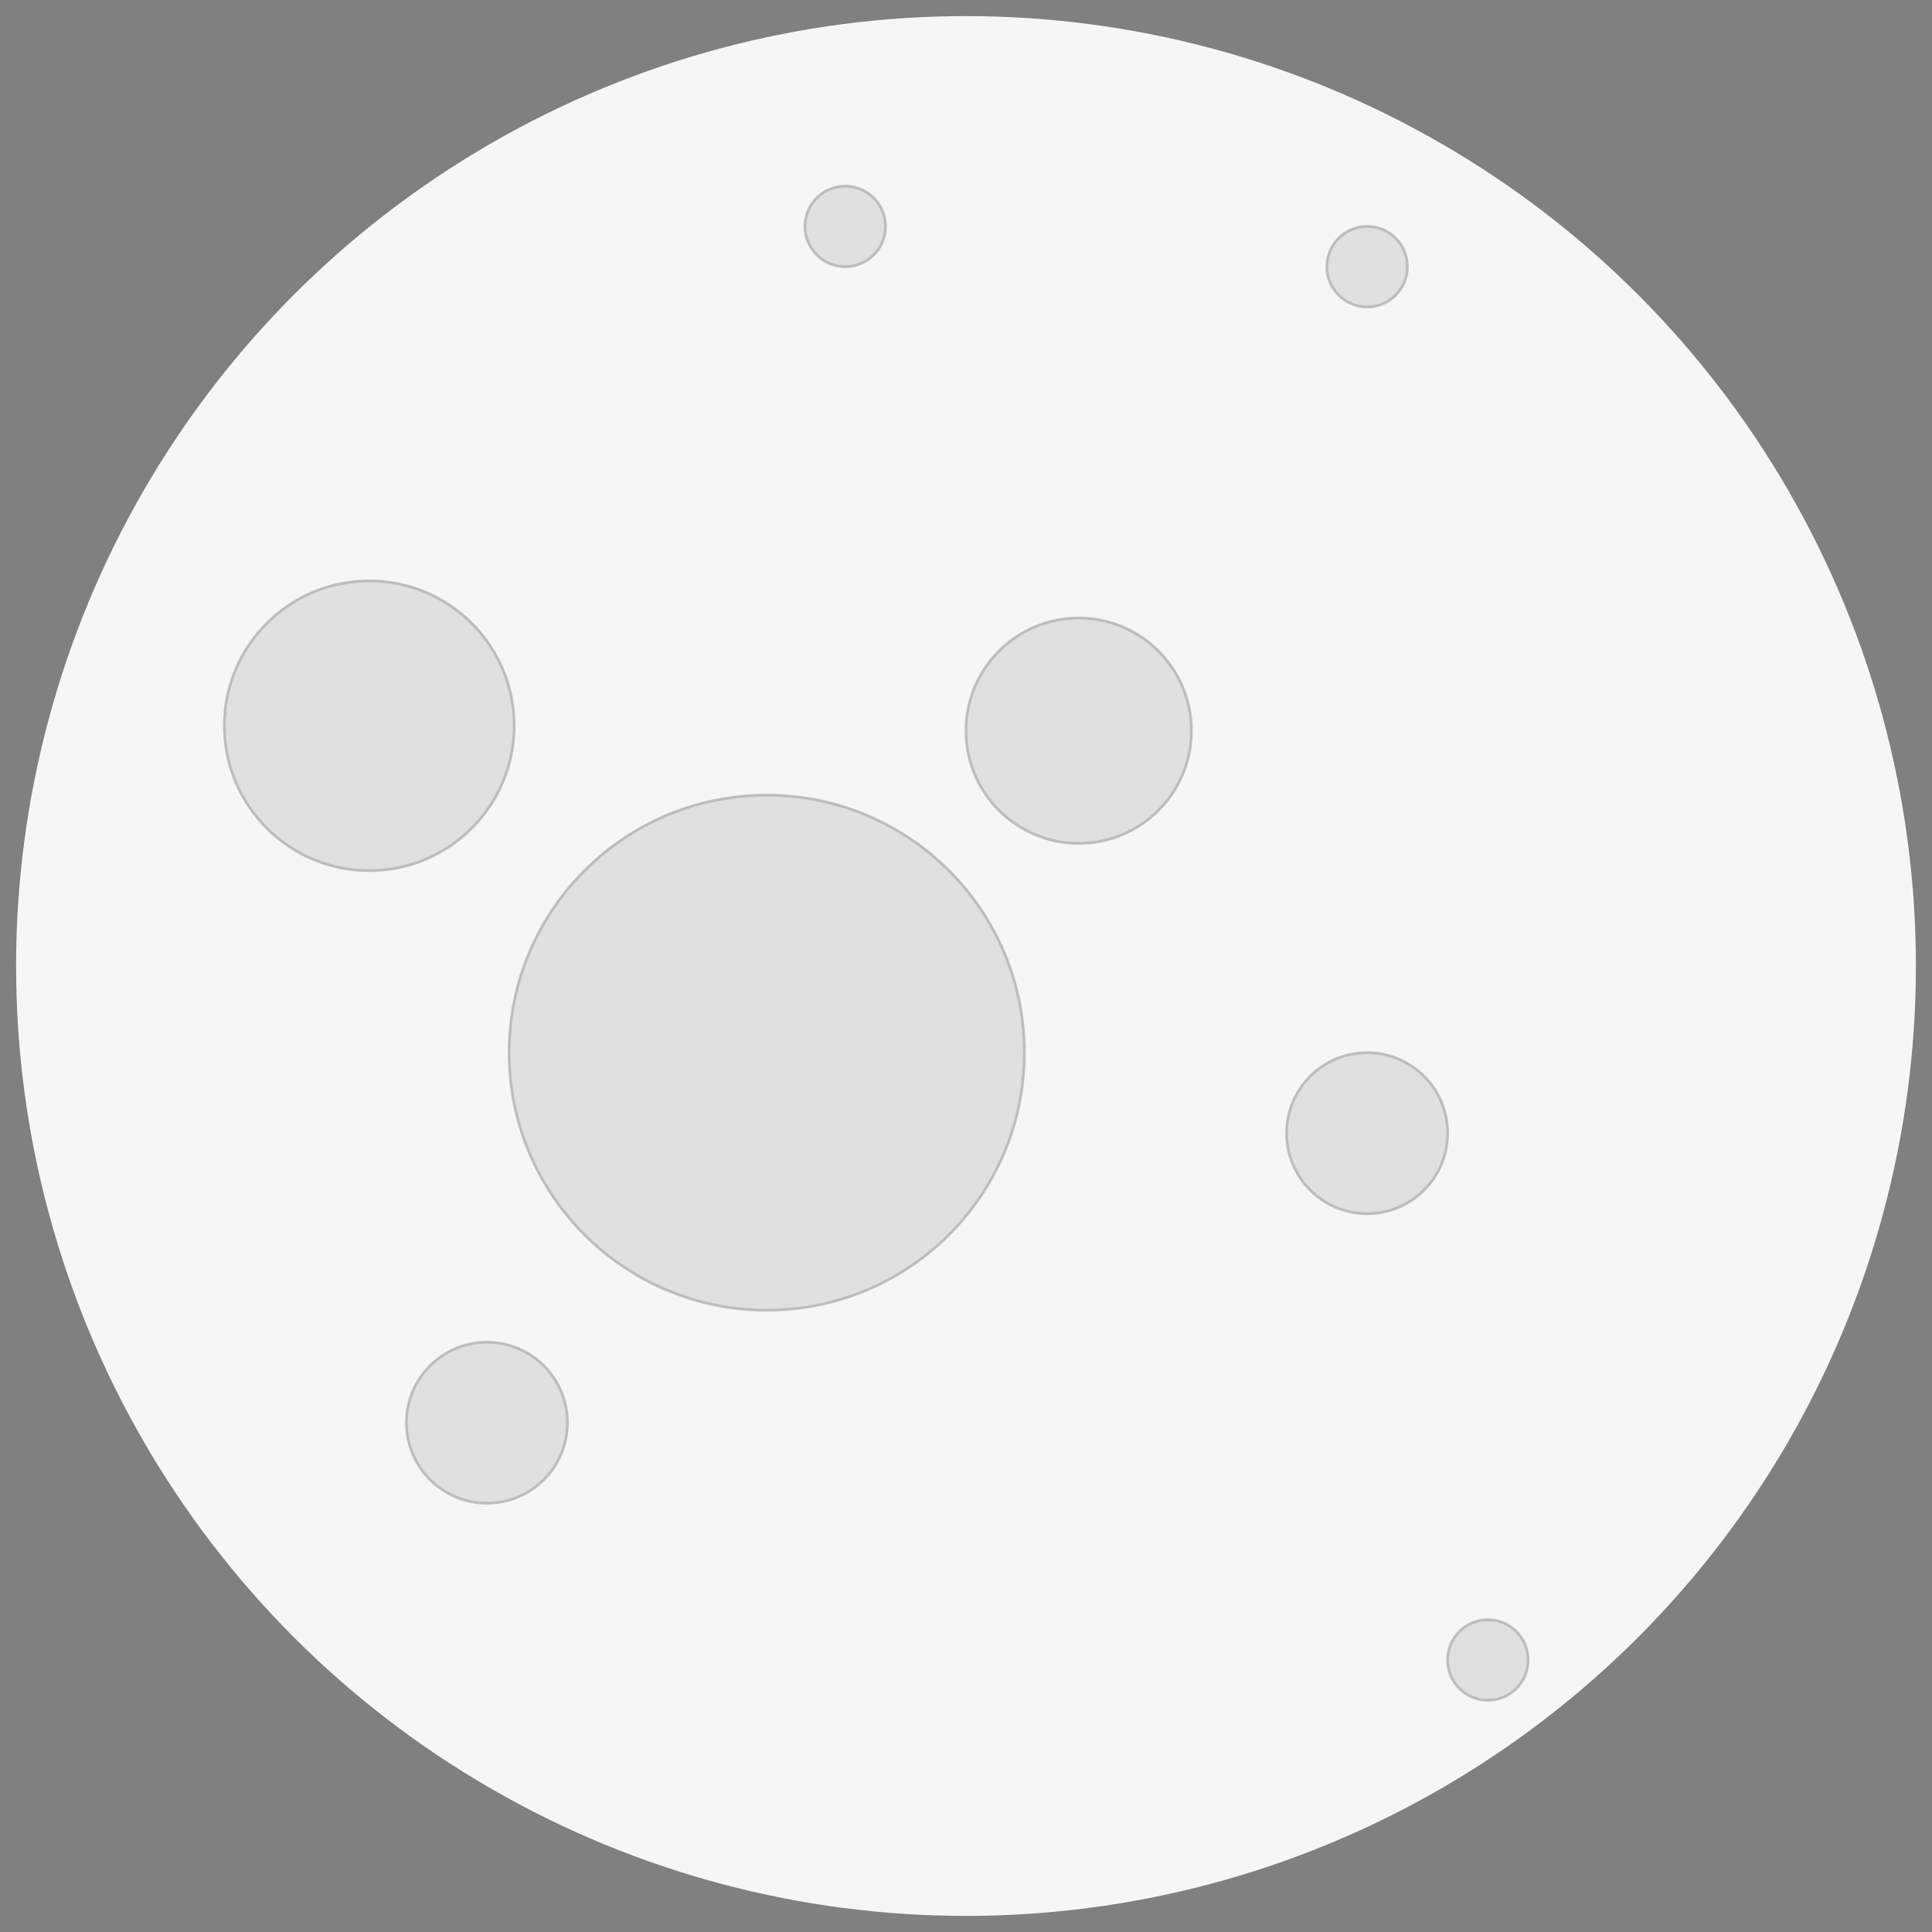 <svg id="enmo49J5CdL1" xmlns="http://www.w3.org/2000/svg" xmlns:xlink="http://www.w3.org/1999/xlink" viewBox="0 0 600 600" shape-rendering="geometricPrecision" text-rendering="geometricPrecision"><rect x="0" y="0" width="600" height="600" fill="#808080" stroke="none"/><ellipse rx="295" ry="295" transform="translate(300 300)" fill="#f6f6f6"/><ellipse rx="96.267" ry="93.195" transform="matrix(.831 0 0 0.858 238.12 326.92)" fill="rgba(0,0,0,0.09)" stroke="#bfbcbc"/><ellipse rx="42.117" ry="40.773" transform="matrix(.831 0 0 0.858 335 226.926)" fill="rgba(0,0,0,0.09)" stroke="#bfbcbc"/><ellipse rx="30.083" ry="29.123" transform="matrix(.831 0 0 0.858 151.223 441.84)" fill="rgba(0,0,0,0.09)" stroke="#bfbcbc"/><ellipse rx="30.083" ry="29.123" transform="matrix(.831 0 0 0.858 424.579 351.92)" fill="rgba(0,0,0,0.09)" stroke="#bfbcbc"/><ellipse rx="15.042" ry="14.562" transform="matrix(.831 0 0 0.858 262.5 70.314)" fill="rgba(0,0,0,0.09)" stroke="#bfbcbc"/><ellipse rx="15.042" ry="14.562" transform="matrix(.831 0 0 0.858 424.579 82.814)" fill="rgba(0,0,0,0.09)" stroke="#bfbcbc"/><ellipse rx="15.042" ry="14.562" transform="matrix(.831 0 0 0.858 462.079 515.528)" fill="rgba(0,0,0,0.09)" stroke="#bfbcbc"/><ellipse rx="54.15" ry="52.422" transform="matrix(.831 0 0 0.858 114.677 225.392)" fill="rgba(0,0,0,0.09)" stroke="#bfbcbc"/></svg>
